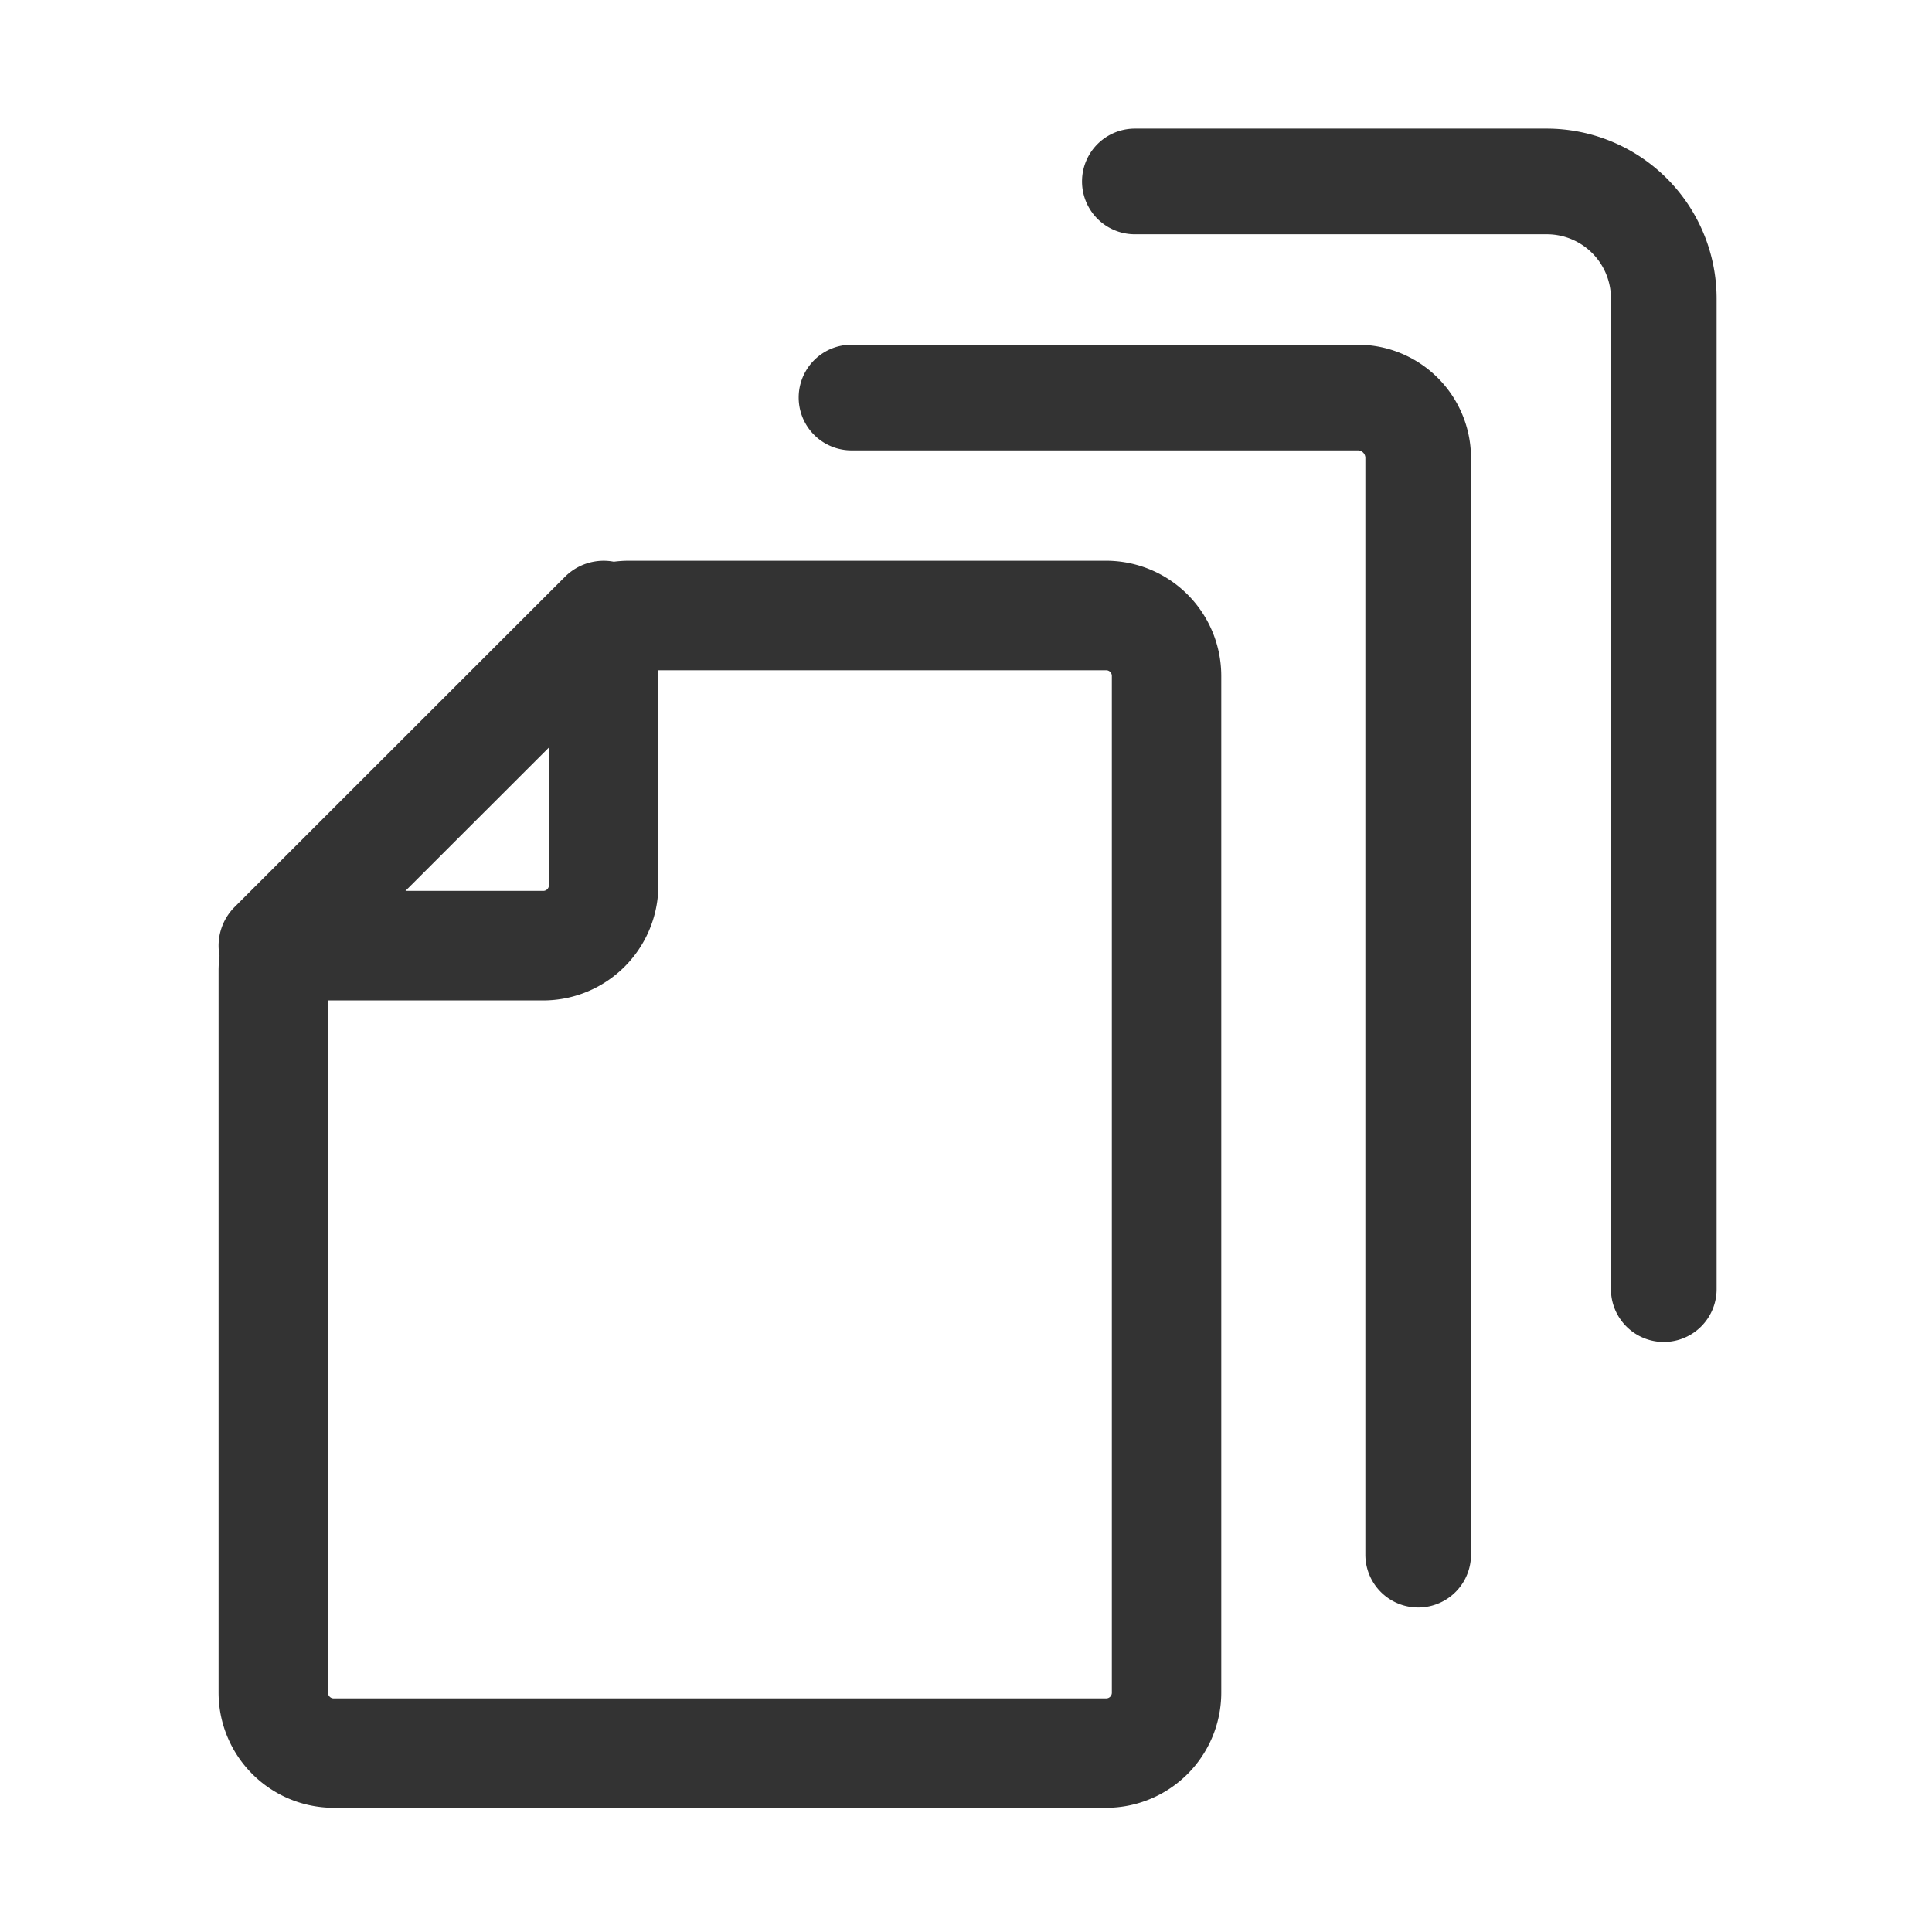 <?xml version="1.0" standalone="no"?><!DOCTYPE svg PUBLIC "-//W3C//DTD SVG 1.1//EN" "http://www.w3.org/Graphics/SVG/1.1/DTD/svg11.dtd"><svg class="icon" width="200px" height="200.00px" viewBox="0 0 1024 1024" version="1.1" xmlns="http://www.w3.org/2000/svg"><path fill="#333333" d="M586.3 297.2H333.2a62.29 62.29 0 0 0-7.87 0.52 29 29 0 0 0-25.89 8l-9.37 9.36-156.35 156.29-9.36 9.36a29 29 0 0 0-8 25.89 62.29 62.29 0 0 0-0.51 7.87v382.68a61.07 61.07 0 0 0 61 61H586.3a61.07 61.07 0 0 0 61-61v-539a61.08 61.08 0 0 0-61-60.97z m-295.36 99v73a3 3 0 0 1-3 3h-73.05z m298.36 501a3 3 0 0 1-3 3H176.87a3 3 0 0 1-3-3V530.25h114.07a61.08 61.08 0 0 0 61-61v-114H586.3a3 3 0 0 1 3 3z"  /><path fill="#333333" d="M719.67 182.71H451.32a28 28 0 1 0 0 56h268.35a4 4 0 0 1 4 4V824a28 28 0 0 0 56 0V242.71a60.08 60.08 0 0 0-60-60z"  /><path fill="#333333" d="M819.84 68.17H601.5a28 28 0 1 0 0 56h218.34a34 34 0 0 1 34 34v525.11a28 28 0 0 0 56 0V158.17a90.11 90.11 0 0 0-90-90z"  /></svg>